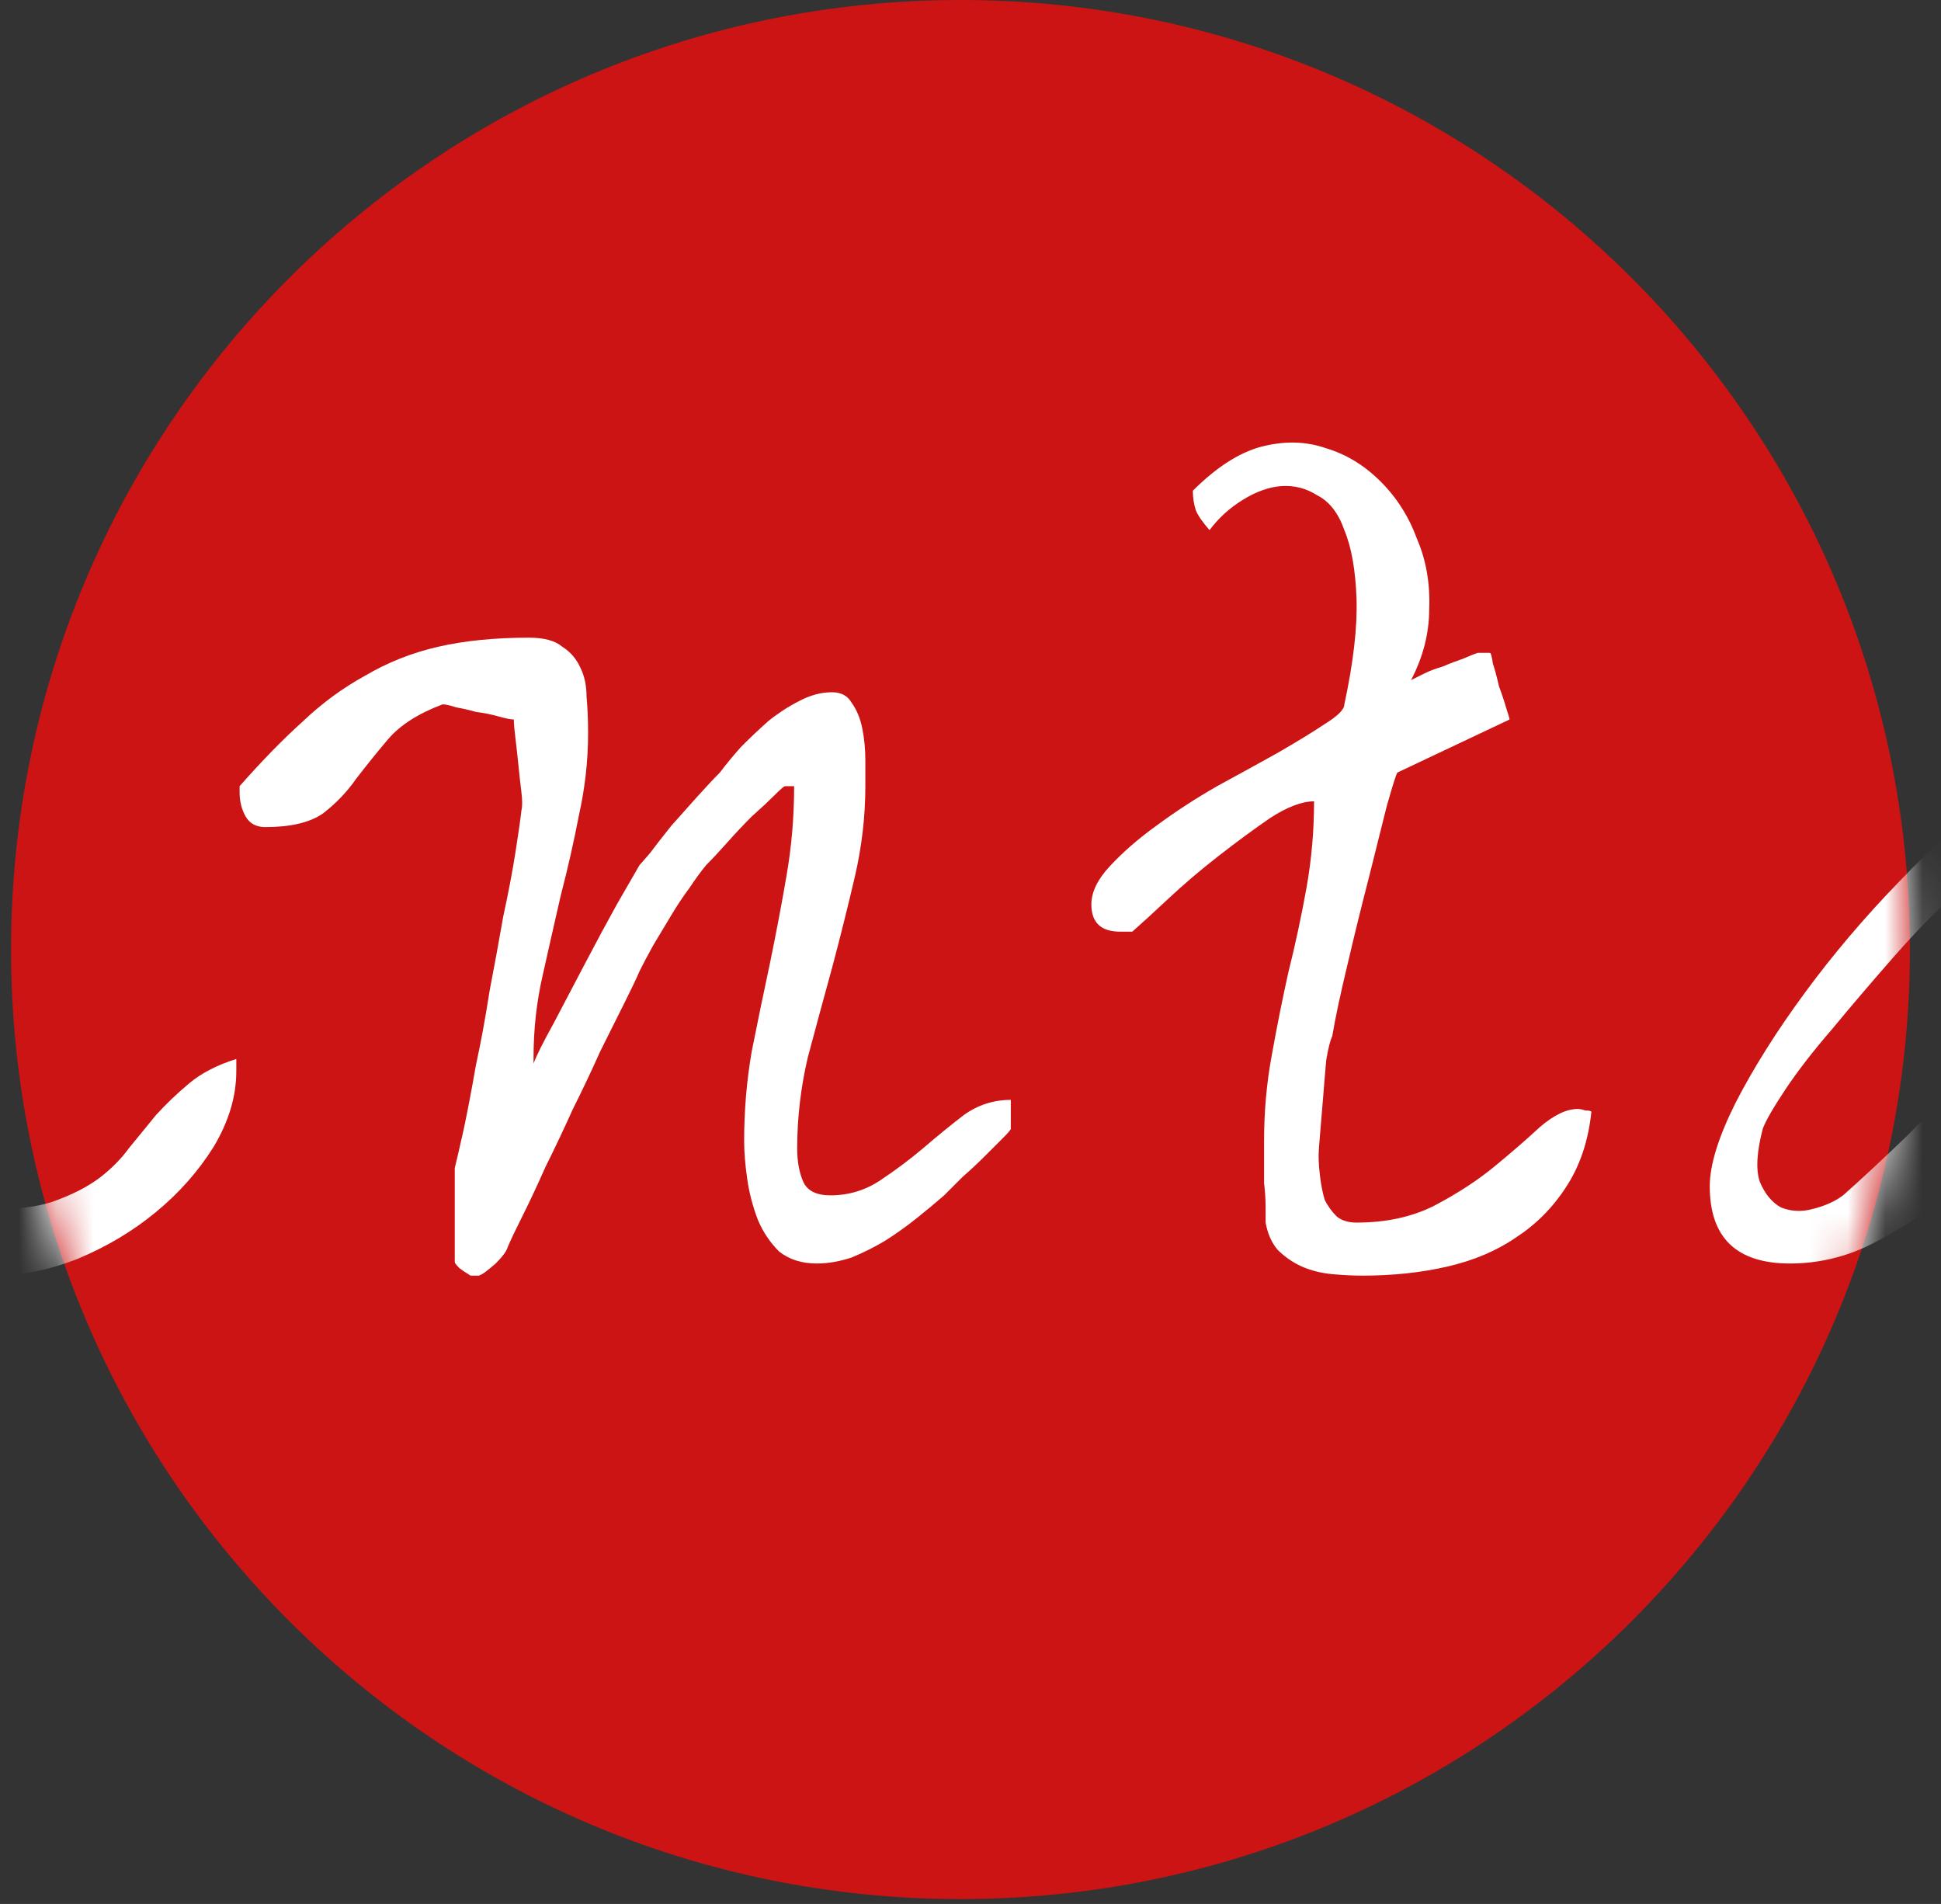 <svg width="52" height="51" viewBox="0 0 52 51" fill="none" xmlns="http://www.w3.org/2000/svg">
<rect x="0" y="0" width="52" height="51" fill="#333333" stroke="none"/>
<path d="M51.167 25.435C51.167 39.483 39.779 50.87 25.732 50.87C11.684 50.87 0.296 39.483 0.296 25.435C0.296 11.388 11.684 0 25.732 0C39.779 0 51.167 11.388 51.167 25.435Z" fill="#CC1414"/>
<mask id="mask0_160_50" style="mask-type:alpha" maskUnits="userSpaceOnUse" x="0" y="0" width="52" height="51">
<path d="M51.167 25.435C51.167 39.483 39.779 50.87 25.732 50.87C11.684 50.87 0.296 39.483 0.296 25.435C0.296 11.388 11.684 0 25.732 0C39.779 0 51.167 11.388 51.167 25.435Z" fill="#CC1414"/>
</mask>
<g mask="url(#mask0_160_50)">
<path d="M-27 27.229C-27 27.175 -27 27.094 -27 26.986C-27 26.877 -27 26.756 -27 26.62C-26.973 26.485 -26.959 26.363 -26.959 26.255C-26.959 26.12 -26.959 26.038 -26.959 26.011C-26.932 25.93 -26.838 25.835 -26.675 25.727C-26.486 25.619 -26.351 25.578 -26.269 25.605C-26.107 25.66 -25.958 25.849 -25.823 26.174C-25.688 26.498 -25.552 26.891 -25.417 27.351C-25.282 27.811 -25.133 28.325 -24.971 28.893C-24.781 29.434 -24.551 29.949 -24.28 30.436C-23.983 30.896 -23.631 31.315 -23.225 31.694C-22.792 32.046 -22.278 32.276 -21.683 32.384C-21.493 32.411 -21.344 32.411 -21.236 32.384C-21.128 32.33 -21.06 32.262 -21.033 32.181C-20.979 32.073 -20.952 31.965 -20.952 31.856C-20.952 31.721 -20.952 31.613 -20.952 31.532C-20.979 31.045 -21.169 30.544 -21.52 30.03C-21.872 29.489 -22.291 28.92 -22.779 28.325C-23.266 27.703 -23.753 27.053 -24.24 26.377C-24.727 25.673 -25.133 24.942 -25.458 24.185C-25.782 23.4 -25.985 22.575 -26.066 21.709C-26.148 20.816 -25.985 19.869 -25.579 18.867C-25.579 18.624 -25.458 18.299 -25.214 17.893C-24.943 17.487 -24.632 17.108 -24.28 16.757C-23.902 16.378 -23.509 16.053 -23.103 15.783C-22.697 15.512 -22.346 15.377 -22.048 15.377C-21.615 15.377 -21.209 15.458 -20.83 15.62C-20.424 15.783 -20.113 16.053 -19.897 16.432C-19.626 16.784 -19.315 17.257 -18.963 17.853C-18.584 18.421 -18.259 18.989 -17.989 19.558C-17.691 20.126 -17.502 20.64 -17.421 21.1C-17.339 21.56 -17.461 21.831 -17.786 21.912C-18.165 21.912 -18.489 21.803 -18.76 21.587C-19.004 21.37 -19.207 21.1 -19.369 20.775C-19.531 20.451 -19.68 20.099 -19.815 19.72C-19.951 19.314 -20.1 18.949 -20.262 18.624C-20.424 18.299 -20.614 18.029 -20.83 17.812C-21.047 17.569 -21.331 17.447 -21.683 17.447C-22.17 17.447 -22.603 17.596 -22.982 17.893C-23.333 18.191 -23.631 18.556 -23.875 18.989C-24.091 19.422 -24.253 19.896 -24.362 20.41C-24.443 20.897 -24.483 21.33 -24.483 21.709C-24.483 22.385 -24.362 23.021 -24.118 23.616C-23.848 24.185 -23.523 24.739 -23.144 25.281C-22.738 25.795 -22.305 26.309 -21.845 26.823C-21.358 27.337 -20.925 27.865 -20.546 28.406C-20.14 28.92 -19.802 29.462 -19.531 30.03C-19.261 30.598 -19.125 31.207 -19.125 31.856C-19.125 32.127 -19.193 32.398 -19.328 32.668C-19.437 32.912 -19.599 33.155 -19.815 33.399C-20.005 33.615 -20.235 33.791 -20.506 33.927C-20.776 34.062 -21.047 34.13 -21.317 34.13C-22.075 34.13 -22.792 33.9 -23.469 33.44C-24.145 32.979 -24.754 32.398 -25.295 31.694C-25.809 30.991 -26.229 30.246 -26.553 29.462C-26.851 28.65 -27 27.906 -27 27.229Z" fill="white"/>
<path d="M-3.41 29.177C-3.816 29.665 -4.29 30.179 -4.831 30.72C-5.345 31.261 -5.913 31.762 -6.536 32.222C-7.131 32.682 -7.767 33.074 -8.444 33.399C-9.093 33.697 -9.77 33.845 -10.473 33.845C-11.907 33.845 -12.624 33.155 -12.624 31.775C-12.624 31.207 -12.394 30.463 -11.934 29.543C-11.447 28.596 -10.825 27.608 -10.067 26.58C-9.309 25.551 -8.471 24.564 -7.551 23.616C-6.631 22.642 -5.71 21.844 -4.79 21.222C-3.87 20.572 -3.031 20.166 -2.274 20.004C-1.489 19.842 -0.853 20.072 -0.366 20.694C-0.366 21.425 -0.42 22.155 -0.528 22.886C-0.637 23.616 -0.745 24.347 -0.853 25.078C-0.961 25.781 -1.07 26.485 -1.178 27.189C-1.286 27.892 -1.34 28.609 -1.34 29.34C-1.34 29.502 -1.327 29.759 -1.3 30.111C-1.245 30.436 -1.178 30.774 -1.097 31.126C-0.988 31.451 -0.853 31.748 -0.691 32.019C-0.528 32.262 -0.312 32.384 -0.041 32.384C0.608 32.384 1.136 32.303 1.542 32.141C1.975 31.978 2.34 31.789 2.638 31.572C2.962 31.329 3.233 31.058 3.45 30.761C3.693 30.463 3.937 30.165 4.18 29.867C4.451 29.57 4.748 29.286 5.073 29.015C5.398 28.744 5.817 28.528 6.331 28.366C6.331 28.366 6.331 28.406 6.331 28.487C6.331 28.569 6.331 28.636 6.331 28.69C6.331 29.367 6.128 30.043 5.723 30.72C5.317 31.369 4.803 31.951 4.18 32.465C3.558 32.979 2.854 33.399 2.069 33.724C1.312 34.021 0.568 34.17 -0.163 34.17C-0.785 34.17 -1.286 33.994 -1.665 33.642C-2.044 33.291 -2.355 32.871 -2.599 32.384C-2.815 31.897 -2.977 31.369 -3.086 30.801C-3.194 30.206 -3.302 29.665 -3.41 29.177ZM-2.68 23.86C-2.409 22.967 -2.314 22.358 -2.396 22.034C-2.45 21.709 -2.639 21.587 -2.964 21.668C-3.289 21.722 -3.708 21.952 -4.222 22.358C-4.736 22.737 -5.291 23.211 -5.886 23.779C-6.482 24.32 -7.077 24.929 -7.672 25.605C-8.268 26.282 -8.822 26.931 -9.337 27.554C-9.851 28.149 -10.27 28.69 -10.595 29.177C-10.92 29.665 -11.123 30.016 -11.204 30.233C-11.366 30.855 -11.393 31.329 -11.285 31.654C-11.15 31.978 -10.96 32.208 -10.717 32.343C-10.446 32.452 -10.162 32.465 -9.864 32.384C-9.54 32.303 -9.269 32.181 -9.052 32.019C-8.592 31.613 -8.011 31.072 -7.307 30.395C-6.603 29.692 -5.927 28.947 -5.277 28.163C-4.601 27.378 -4.019 26.607 -3.532 25.849C-3.045 25.064 -2.761 24.401 -2.68 23.86Z" fill="white"/>
<path d="M12.183 31.288C12.237 31.072 12.318 30.72 12.427 30.233C12.535 29.719 12.643 29.15 12.751 28.528C12.887 27.906 13.008 27.243 13.117 26.539C13.252 25.835 13.374 25.172 13.482 24.55C13.617 23.928 13.726 23.36 13.807 22.845C13.888 22.331 13.942 21.952 13.969 21.709C13.996 21.601 13.996 21.438 13.969 21.222C13.942 21.005 13.915 20.762 13.888 20.491C13.861 20.22 13.834 19.977 13.807 19.76C13.78 19.544 13.766 19.382 13.766 19.273C13.685 19.273 13.55 19.246 13.36 19.192C13.171 19.138 12.968 19.097 12.751 19.07C12.562 19.016 12.386 18.976 12.224 18.949C12.061 18.895 11.94 18.867 11.858 18.867C11.209 19.111 10.722 19.422 10.397 19.801C10.099 20.153 9.815 20.505 9.545 20.856C9.301 21.208 9.003 21.519 8.652 21.79C8.3 22.034 7.786 22.155 7.109 22.155C6.866 22.155 6.69 22.061 6.581 21.871C6.473 21.682 6.419 21.465 6.419 21.222V21.059C7.014 20.383 7.583 19.801 8.124 19.314C8.638 18.827 9.193 18.421 9.788 18.096C10.383 17.744 11.033 17.487 11.736 17.325C12.44 17.163 13.252 17.081 14.172 17.081C14.578 17.081 14.876 17.163 15.065 17.325C15.281 17.46 15.444 17.65 15.552 17.893C15.66 18.11 15.714 18.367 15.714 18.665C15.742 18.962 15.755 19.287 15.755 19.639C15.755 20.369 15.674 21.1 15.511 21.831C15.376 22.534 15.214 23.251 15.024 23.982C14.862 24.685 14.7 25.402 14.537 26.133C14.375 26.837 14.294 27.567 14.294 28.325V28.487C14.375 28.271 14.551 27.919 14.821 27.432C15.092 26.918 15.376 26.377 15.674 25.808C15.972 25.24 16.256 24.712 16.526 24.225C16.824 23.711 17.027 23.36 17.135 23.17C17.162 23.143 17.257 23.035 17.419 22.845C17.582 22.629 17.771 22.385 17.988 22.115C18.231 21.844 18.461 21.587 18.677 21.343C18.921 21.073 19.124 20.856 19.286 20.694C19.449 20.477 19.638 20.247 19.855 20.004C20.098 19.76 20.342 19.53 20.585 19.314C20.856 19.097 21.127 18.922 21.397 18.786C21.695 18.624 21.992 18.543 22.29 18.543C22.534 18.543 22.709 18.637 22.818 18.827C22.953 19.016 23.048 19.246 23.102 19.517C23.156 19.788 23.183 20.072 23.183 20.369C23.183 20.64 23.183 20.87 23.183 21.059C23.183 21.871 23.088 22.683 22.899 23.495C22.709 24.307 22.507 25.118 22.29 25.93C22.074 26.715 21.857 27.513 21.641 28.325C21.451 29.137 21.357 29.949 21.357 30.761C21.357 31.112 21.411 31.41 21.519 31.654C21.627 31.897 21.871 32.019 22.25 32.019C22.737 32.019 23.183 31.884 23.589 31.613C23.995 31.342 24.374 31.058 24.726 30.761C25.104 30.436 25.47 30.138 25.822 29.867C26.2 29.597 26.62 29.462 27.08 29.462V30.233C27.08 30.26 27.012 30.341 26.877 30.476C26.741 30.612 26.579 30.774 26.39 30.963C26.2 31.153 25.997 31.342 25.781 31.532C25.591 31.721 25.429 31.884 25.294 32.019C25.077 32.208 24.834 32.411 24.563 32.628C24.293 32.844 24.008 33.047 23.711 33.236C23.44 33.399 23.142 33.548 22.818 33.683C22.493 33.791 22.182 33.845 21.884 33.845C21.478 33.845 21.14 33.737 20.869 33.521C20.626 33.277 20.436 32.993 20.301 32.668C20.166 32.316 20.071 31.951 20.017 31.572C19.963 31.194 19.936 30.855 19.936 30.558C19.936 29.746 20.003 28.947 20.139 28.163C20.301 27.351 20.463 26.566 20.626 25.808C20.788 25.024 20.937 24.239 21.072 23.454C21.208 22.669 21.275 21.871 21.275 21.059H21.032C21.005 21.059 20.91 21.14 20.748 21.303C20.585 21.465 20.382 21.655 20.139 21.871C19.922 22.088 19.706 22.318 19.489 22.561C19.273 22.805 19.083 23.008 18.921 23.17C18.786 23.332 18.637 23.535 18.475 23.779C18.312 23.995 18.15 24.239 17.988 24.509C17.825 24.78 17.663 25.051 17.5 25.321C17.365 25.565 17.243 25.795 17.135 26.011C17.054 26.201 16.919 26.485 16.729 26.864C16.54 27.243 16.323 27.676 16.08 28.163C15.863 28.65 15.62 29.164 15.349 29.705C15.105 30.246 14.862 30.761 14.618 31.248C14.402 31.735 14.199 32.168 14.01 32.547C13.82 32.925 13.685 33.209 13.604 33.399C13.577 33.507 13.468 33.656 13.279 33.845C13.089 34.008 12.968 34.102 12.914 34.13C12.86 34.157 12.832 34.17 12.832 34.17H12.63C12.602 34.17 12.575 34.157 12.548 34.13C12.494 34.102 12.413 34.048 12.305 33.967C12.224 33.886 12.183 33.832 12.183 33.805V31.288Z" fill="white"/>
<path d="M33.906 32.749C33.906 32.668 33.906 32.533 33.906 32.343C33.906 32.127 33.892 31.911 33.865 31.694C33.865 31.451 33.865 31.234 33.865 31.045C33.865 30.828 33.865 30.666 33.865 30.558C33.865 29.773 33.933 29.015 34.068 28.285C34.203 27.527 34.352 26.783 34.514 26.052C34.704 25.294 34.866 24.537 35.002 23.779C35.137 23.021 35.204 22.25 35.204 21.465C34.88 21.465 34.487 21.614 34.027 21.912C33.594 22.209 33.134 22.548 32.647 22.927C32.16 23.305 31.7 23.698 31.267 24.104C30.861 24.483 30.55 24.767 30.334 24.956C30.334 24.956 30.293 24.956 30.212 24.956C30.131 24.956 30.063 24.956 30.009 24.956C29.495 24.956 29.238 24.712 29.238 24.225C29.238 23.901 29.4 23.562 29.725 23.211C30.076 22.832 30.496 22.466 30.983 22.115C31.497 21.736 32.038 21.384 32.607 21.059C33.202 20.735 33.743 20.437 34.23 20.166C34.744 19.869 35.164 19.612 35.489 19.395C35.84 19.179 36.016 19.003 36.016 18.867C36.26 17.731 36.368 16.784 36.341 16.026C36.314 15.268 36.206 14.659 36.016 14.2C35.854 13.739 35.61 13.428 35.286 13.266C34.988 13.076 34.663 12.995 34.311 13.022C33.987 13.049 33.648 13.171 33.297 13.388C32.945 13.604 32.647 13.875 32.404 14.2C32.214 13.983 32.093 13.807 32.038 13.672C31.984 13.509 31.957 13.334 31.957 13.144C32.58 12.522 33.188 12.129 33.784 11.967C34.406 11.805 34.988 11.818 35.529 12.008C36.07 12.17 36.557 12.468 36.99 12.901C37.423 13.334 37.748 13.848 37.965 14.443C38.208 15.011 38.316 15.634 38.289 16.31C38.289 16.96 38.127 17.596 37.802 18.218C37.856 18.191 37.965 18.137 38.127 18.056C38.289 17.974 38.465 17.907 38.655 17.853C38.844 17.771 39.02 17.704 39.182 17.65C39.372 17.569 39.507 17.514 39.588 17.487H39.913C39.94 17.487 39.967 17.582 39.994 17.771C40.048 17.934 40.102 18.137 40.157 18.38C40.238 18.597 40.305 18.8 40.359 18.989C40.414 19.152 40.441 19.246 40.441 19.273L37.437 20.694C37.41 20.721 37.315 21.019 37.153 21.587C37.017 22.128 36.855 22.778 36.666 23.535C36.476 24.266 36.287 25.037 36.097 25.849C35.908 26.634 35.773 27.27 35.691 27.757C35.637 27.865 35.583 28.081 35.529 28.406C35.502 28.704 35.475 29.029 35.448 29.38C35.421 29.705 35.394 30.03 35.367 30.355C35.34 30.652 35.326 30.855 35.326 30.963C35.326 31.126 35.34 31.315 35.367 31.532C35.394 31.748 35.434 31.951 35.489 32.141C35.57 32.303 35.678 32.452 35.813 32.587C35.949 32.695 36.124 32.749 36.341 32.749C37.126 32.749 37.816 32.601 38.411 32.303C39.033 31.978 39.575 31.626 40.035 31.248C40.495 30.869 40.901 30.517 41.252 30.192C41.631 29.867 41.969 29.705 42.267 29.705C42.321 29.705 42.389 29.719 42.47 29.746C42.578 29.746 42.633 29.759 42.633 29.786C42.551 30.571 42.321 31.248 41.943 31.816C41.591 32.357 41.144 32.804 40.603 33.155C40.089 33.507 39.48 33.764 38.776 33.927C38.073 34.089 37.315 34.17 36.503 34.17C36.26 34.17 35.989 34.157 35.691 34.13C35.394 34.102 35.123 34.035 34.88 33.927C34.636 33.818 34.42 33.669 34.23 33.48C34.068 33.291 33.96 33.047 33.906 32.749Z" fill="white"/>
<path d="M55.019 29.177C54.613 29.665 54.14 30.179 53.599 30.72C53.084 31.261 52.516 31.762 51.894 32.222C51.298 32.682 50.662 33.074 49.986 33.399C49.337 33.697 48.66 33.845 47.956 33.845C46.522 33.845 45.805 33.155 45.805 31.775C45.805 31.207 46.035 30.463 46.495 29.543C46.982 28.596 47.605 27.608 48.362 26.58C49.12 25.551 49.959 24.564 50.879 23.616C51.799 22.642 52.719 21.844 53.639 21.222C54.559 20.572 55.398 20.166 56.156 20.004C56.941 19.842 57.576 20.072 58.063 20.694C58.063 21.425 58.009 22.155 57.901 22.886C57.793 23.616 57.685 24.347 57.576 25.078C57.468 25.781 57.36 26.485 57.252 27.189C57.143 27.892 57.089 28.609 57.089 29.34C57.089 29.502 57.103 29.759 57.13 30.111C57.184 30.436 57.252 30.774 57.333 31.126C57.441 31.451 57.576 31.748 57.739 32.019C57.901 32.262 58.118 32.384 58.388 32.384C59.038 32.384 59.565 32.303 59.971 32.141C60.404 31.978 60.77 31.789 61.067 31.572C61.392 31.329 61.663 31.058 61.879 30.761C62.123 30.463 62.366 30.165 62.61 29.867C62.88 29.57 63.178 29.286 63.503 29.015C63.827 28.744 64.247 28.528 64.761 28.366C64.761 28.366 64.761 28.406 64.761 28.487C64.761 28.569 64.761 28.636 64.761 28.69C64.761 29.367 64.558 30.043 64.152 30.72C63.746 31.369 63.232 31.951 62.61 32.465C61.987 32.979 61.284 33.399 60.499 33.724C59.741 34.021 58.997 34.17 58.266 34.17C57.644 34.17 57.143 33.994 56.765 33.642C56.386 33.291 56.075 32.871 55.831 32.384C55.614 31.897 55.452 31.369 55.344 30.801C55.236 30.206 55.127 29.665 55.019 29.177ZM55.75 23.86C56.02 22.967 56.115 22.358 56.034 22.034C55.98 21.709 55.79 21.587 55.466 21.668C55.141 21.722 54.721 21.952 54.207 22.358C53.693 22.737 53.139 23.211 52.543 23.779C51.948 24.32 51.352 24.929 50.757 25.605C50.162 26.282 49.607 26.931 49.093 27.554C48.579 28.149 48.159 28.69 47.835 29.177C47.51 29.665 47.307 30.016 47.226 30.233C47.063 30.855 47.036 31.329 47.145 31.654C47.28 31.978 47.469 32.208 47.713 32.343C47.983 32.452 48.268 32.465 48.565 32.384C48.89 32.303 49.161 32.181 49.377 32.019C49.837 31.613 50.419 31.072 51.123 30.395C51.826 29.692 52.502 28.947 53.152 28.163C53.828 27.378 54.41 26.607 54.897 25.849C55.385 25.064 55.669 24.401 55.75 23.86Z" fill="white"/>
<path d="M70.856 28.447C70.856 27.743 70.897 27.053 70.978 26.377C71.059 25.673 71.14 24.983 71.221 24.307C71.33 23.603 71.424 22.913 71.505 22.236C71.587 21.533 71.627 20.816 71.627 20.085C71.627 19.923 71.587 19.747 71.505 19.558C71.451 19.341 71.289 19.233 71.018 19.233C70.667 19.233 70.437 19.26 70.328 19.314C70.22 19.368 70.139 19.436 70.085 19.517C70.058 19.598 69.99 19.693 69.882 19.801C69.801 19.909 69.598 20.017 69.273 20.126H69.07C68.502 20.126 68.218 19.828 68.218 19.233C68.218 19.07 68.394 18.813 68.745 18.462C69.124 18.11 69.557 17.785 70.044 17.487C70.531 17.163 70.991 16.892 71.424 16.675C71.857 16.432 72.141 16.351 72.277 16.432C72.331 16.432 72.412 16.486 72.52 16.594C72.629 16.675 72.737 16.784 72.845 16.919C72.953 17.027 73.048 17.136 73.129 17.244C73.237 17.352 73.305 17.433 73.332 17.487C73.332 17.541 73.332 17.65 73.332 17.812C73.332 17.974 73.332 18.15 73.332 18.34C73.359 18.529 73.373 18.719 73.373 18.908C73.373 19.07 73.373 19.192 73.373 19.273C73.373 20.058 73.319 20.843 73.21 21.628C73.102 22.385 72.967 23.157 72.804 23.941C72.669 24.726 72.547 25.511 72.439 26.296C72.331 27.08 72.277 27.865 72.277 28.65C72.277 28.785 72.29 29.056 72.317 29.462C72.344 29.867 72.398 30.287 72.48 30.72C72.588 31.153 72.737 31.545 72.926 31.897C73.116 32.222 73.373 32.384 73.697 32.384C74.347 32.384 74.834 32.303 75.159 32.141C75.483 31.951 75.767 31.748 76.011 31.532C76.255 31.315 76.512 31.126 76.782 30.963C77.08 30.774 77.486 30.679 78 30.679C78 31.816 77.581 32.682 76.742 33.277C75.903 33.872 74.834 34.17 73.535 34.17C72.859 34.17 72.344 33.954 71.993 33.521C71.641 33.088 71.37 32.574 71.181 31.978C71.018 31.356 70.924 30.72 70.897 30.07C70.87 29.421 70.856 28.88 70.856 28.447ZM71.262 11.48C71.262 11.182 71.302 10.952 71.384 10.79C71.492 10.627 71.722 10.546 72.074 10.546C72.317 10.546 72.48 10.641 72.561 10.831C72.669 10.993 72.723 11.209 72.723 11.48C72.723 11.723 72.669 11.94 72.561 12.129C72.48 12.292 72.317 12.373 72.074 12.373C71.722 12.373 71.492 12.305 71.384 12.17C71.302 12.008 71.262 11.778 71.262 11.48Z" fill="white"/>
</g>
</svg>
